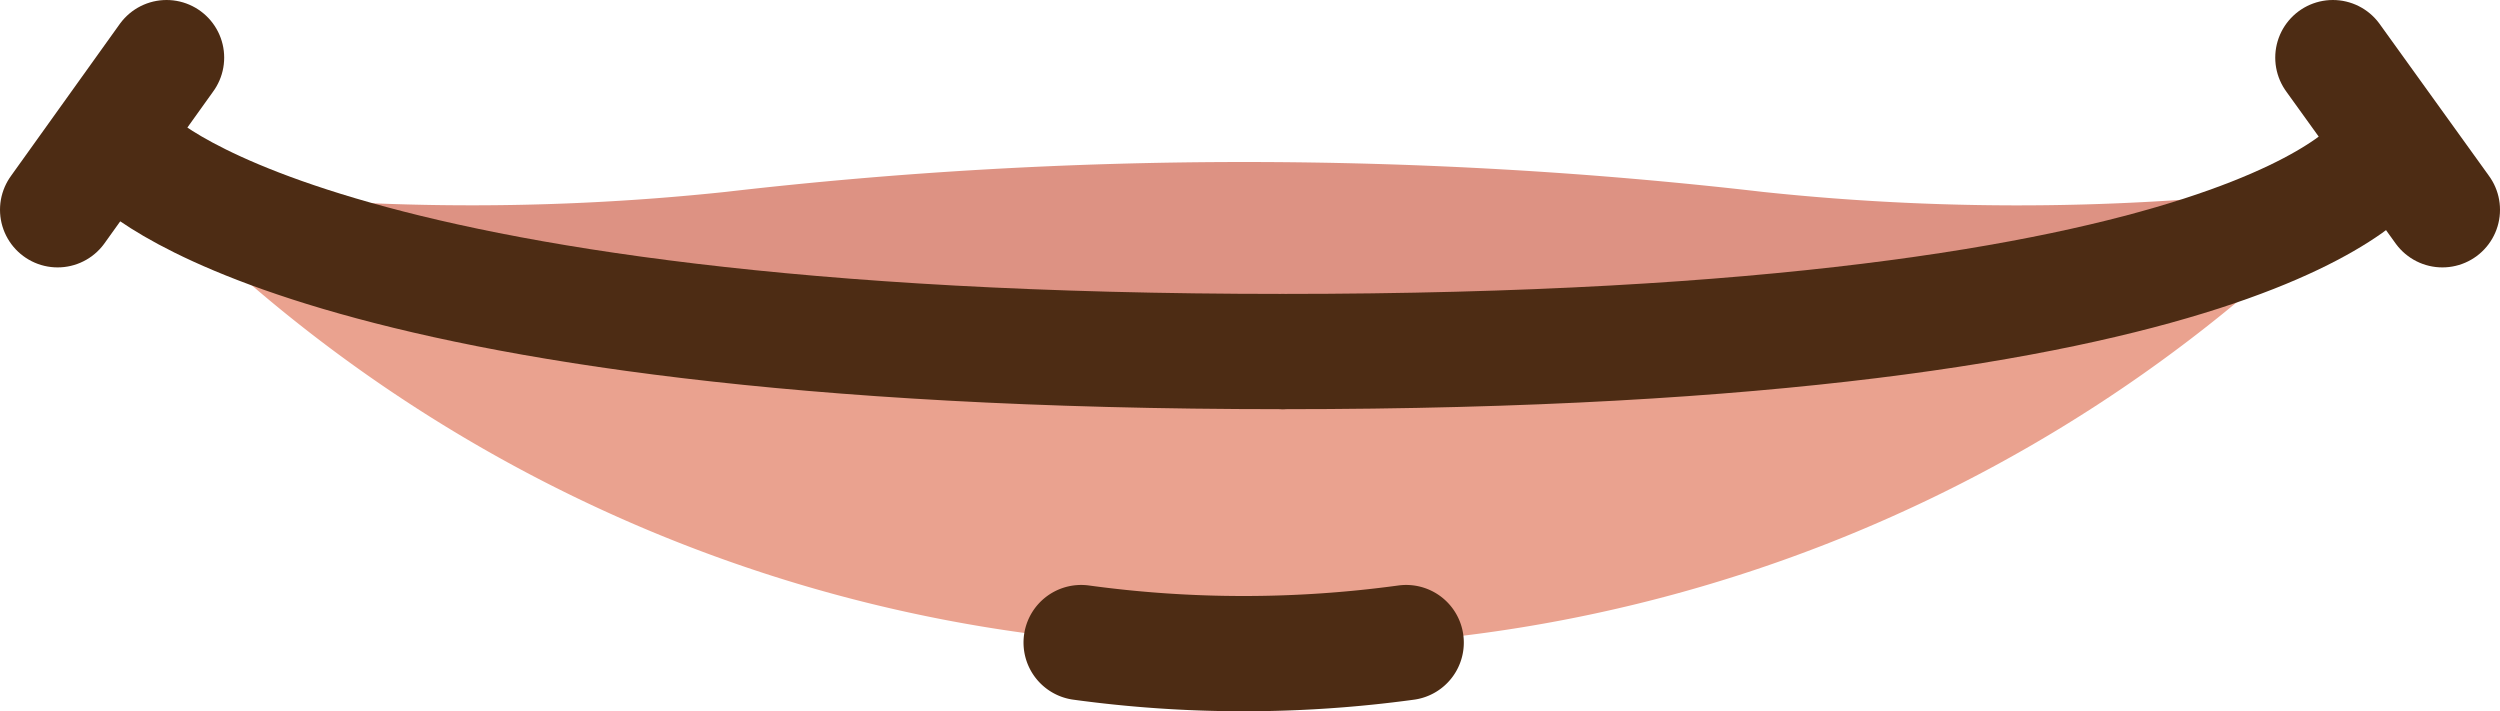 <svg id="Layer_2" data-name="Layer 2" xmlns="http://www.w3.org/2000/svg" viewBox="0 0 43.38 12.34"><defs><style>.cls-1{fill:#eaa28f;}.cls-2{fill:#dd9283;}.cls-3{fill:none;stroke:#4d2c14;stroke-linecap:round;stroke-miterlimit:10;stroke-width:2px;}</style></defs><title>5</title><path class="cls-1" d="M297.29,195.89c-15.47,4.1-19,3.61-19.23,3.56h0c-.24.05-3.75.54-19.22-3.56a26,26,0,0,0,19.22,8h0A26,26,0,0,0,297.29,195.89Z" transform="translate(-256.3 -192.67)"/><path class="cls-2" d="M286.89,196a78.32,78.32,0,0,0-18,0,41.77,41.77,0,0,1-9.82-.12,114.44,114.44,0,0,0,18.83,2.93,97.78,97.78,0,0,0,18.84-2.93A41.87,41.87,0,0,1,286.89,196Z" transform="translate(-256.3 -192.67)"/><path class="cls-3" d="M275.06,203.82a20.82,20.82,0,0,0,5.64,0" transform="translate(-256.3 -192.67)"/><path class="cls-3" d="M278.56,198.77c-17,0-20-3.4-20-3.4" transform="translate(-256.3 -192.67)"/><path class="cls-3" d="M297.63,195.37s-2,3.4-19.07,3.4" transform="translate(-256.3 -192.67)"/><line class="cls-3" x1="40.48" y1="1" x2="42.38" y2="3.64"/><line class="cls-3" x1="1" y1="3.64" x2="2.89" y2="1"/></svg>